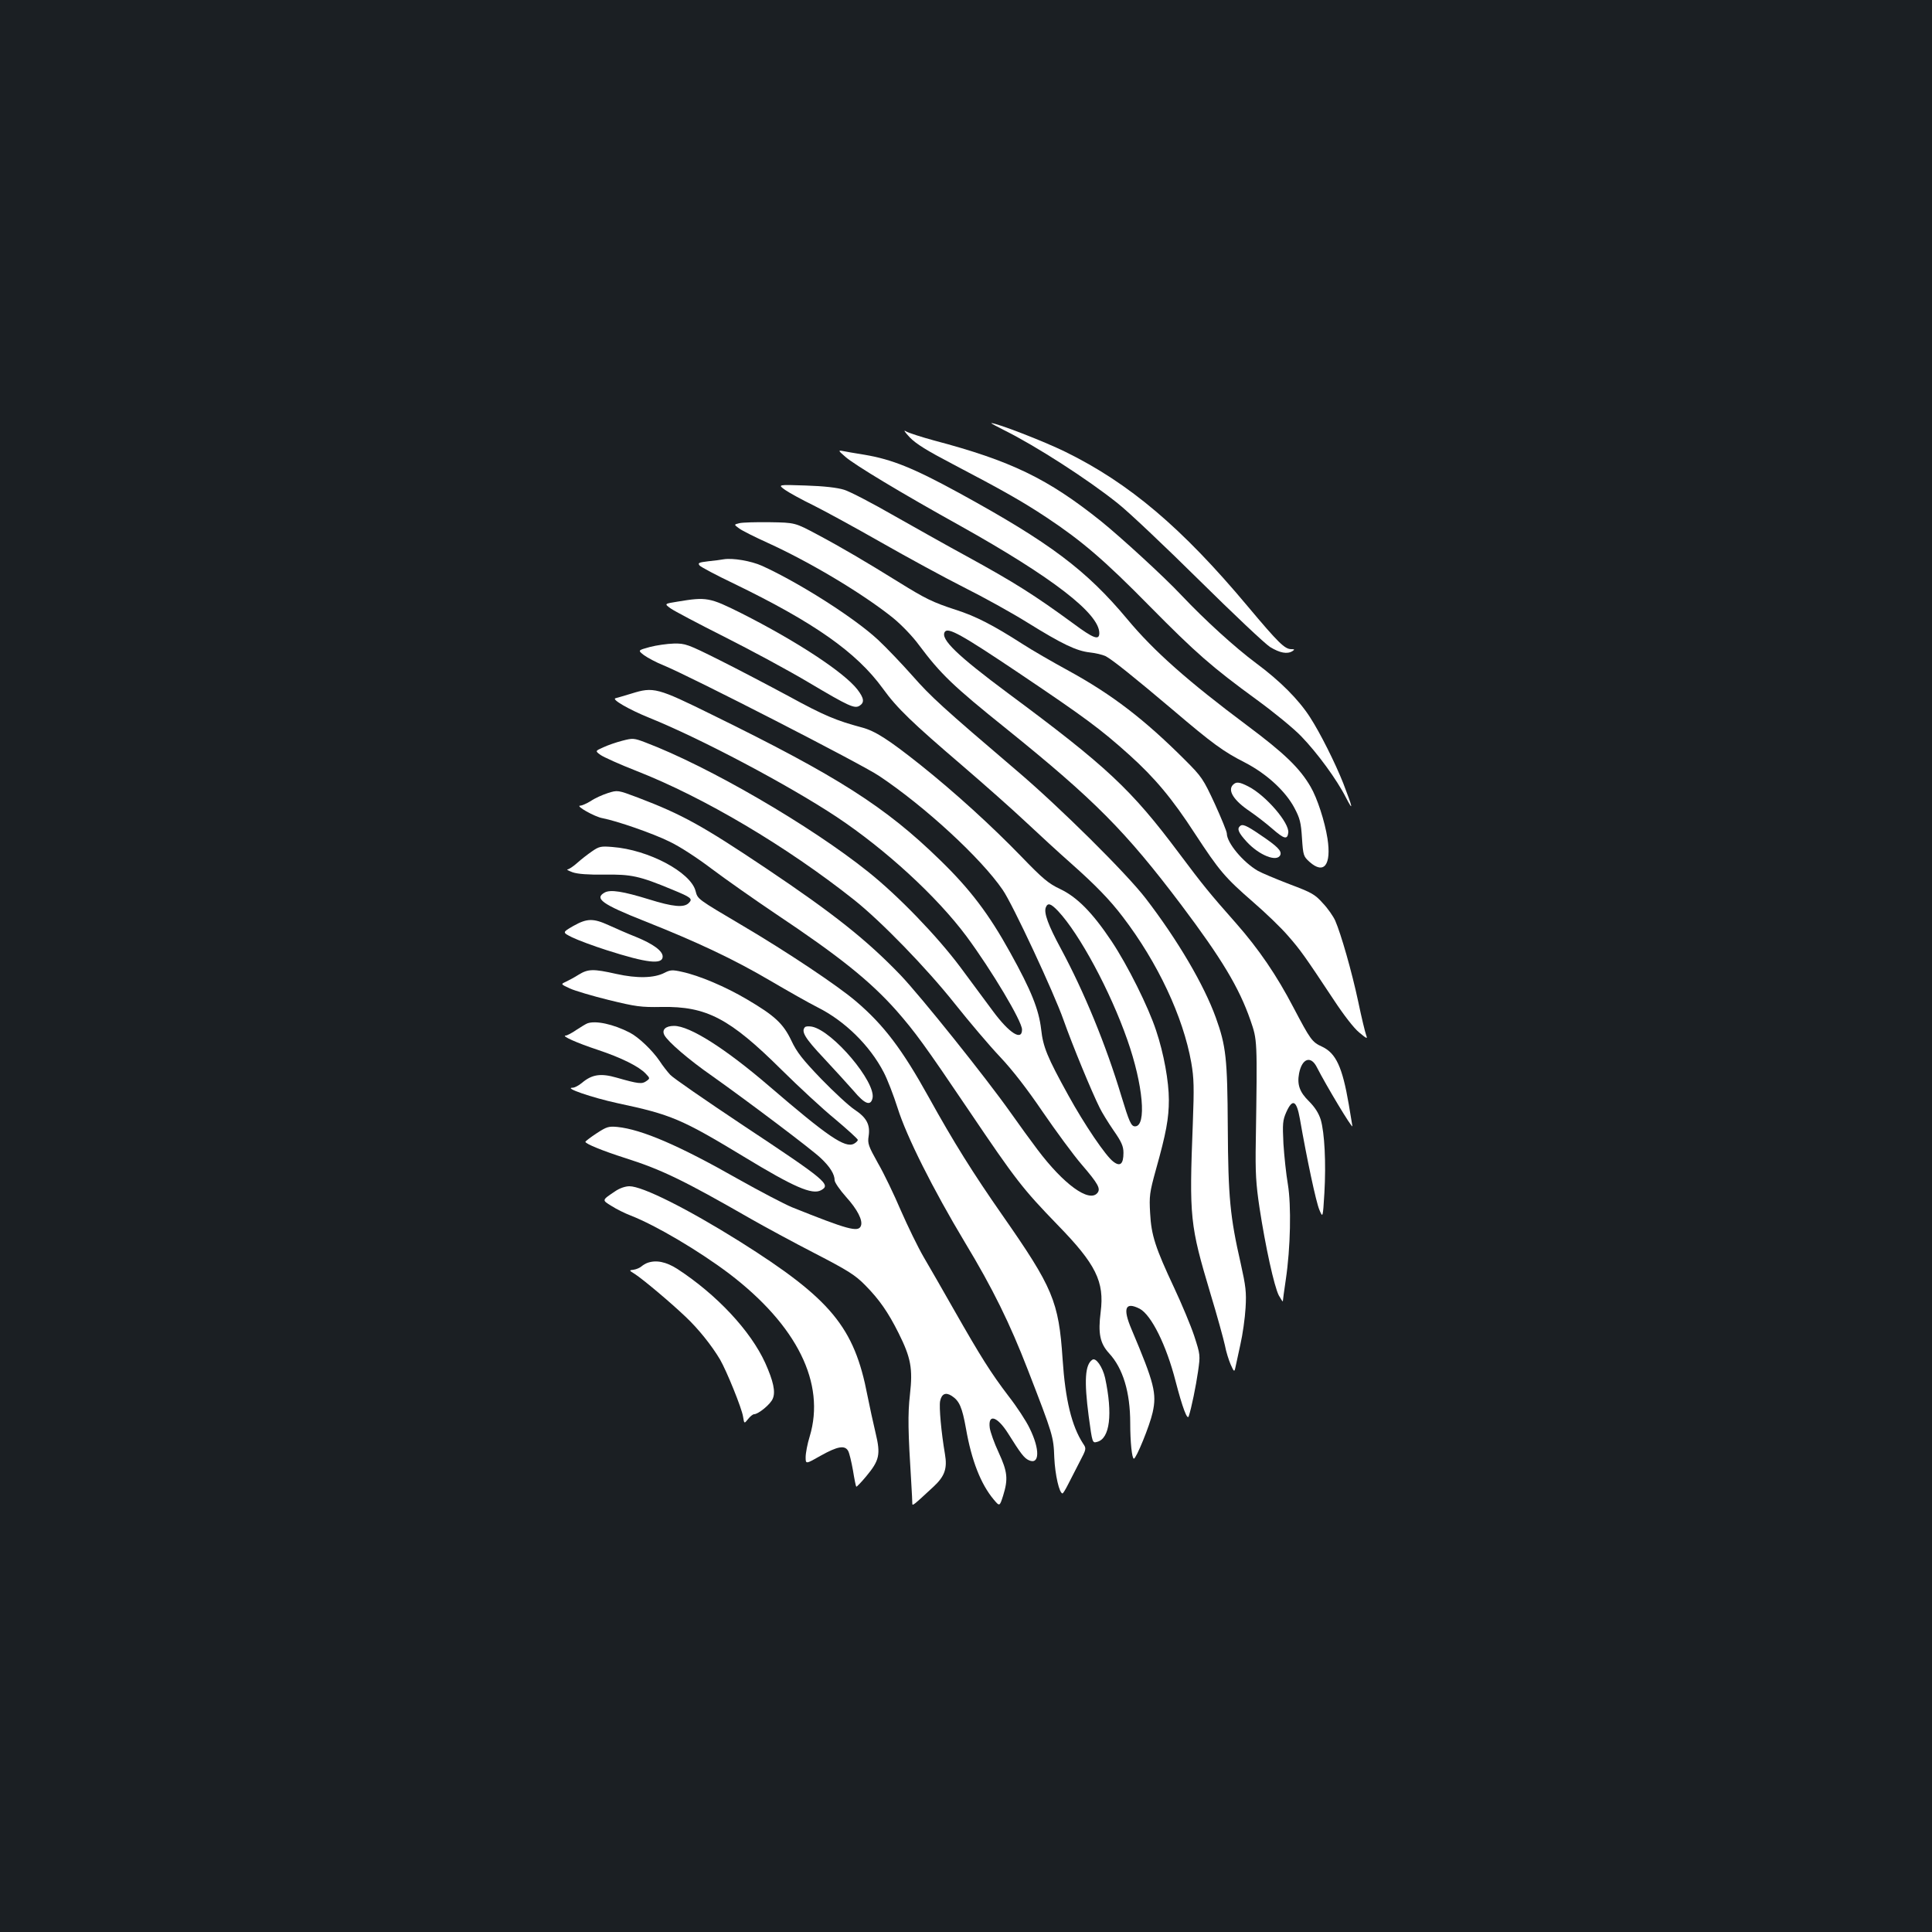 <?xml version="1.0" standalone="no"?>
<!DOCTYPE svg PUBLIC "-//W3C//DTD SVG 20010904//EN"
 "http://www.w3.org/TR/2001/REC-SVG-20010904/DTD/svg10.dtd">
<svg version="1.0" xmlns="http://www.w3.org/2000/svg"
 width="1000pt" height="1000pt" viewBox="0 0 1000 1000"
 preserveAspectRatio="xMidYMid meet">
<rect width="100%" height="100%" fill="#1b1f23"/>
<g transform="translate(0,1000) scale(0.1,-0.1)"
fill="#ffffff" stroke="none">
<path d="M5200 7772 c161 -80 429 -252 585 -377 55 -43 244 -222 420 -396 176
-174 342 -331 369 -348 51 -31 89 -38 116 -21 12 8 11 10 -6 10 -34 0 -66 31
-227 223 -339 405 -612 636 -942 798 -114 56 -358 150 -384 149 -3 -1 28 -17
69 -38z"/>
<path d="M4709 7736 c33 -34 90 -69 220 -137 261 -137 359 -192 489 -278 182
-121 299 -221 532 -458 240 -243 322 -315 555 -485 88 -64 192 -149 231 -190
82 -85 183 -222 231 -317 40 -77 35 -53 -14 74 -42 106 -119 260 -172 342 -59
92 -156 189 -279 280 -110 82 -264 222 -387 352 -90 96 -313 300 -417 384
-275 220 -466 312 -863 417 -66 18 -131 39 -145 47 -16 10 -8 -2 19 -31z"/>
<path d="M4375 7636 c46 -41 295 -191 596 -358 477 -267 719 -454 719 -555 0
-39 -30 -28 -135 50 -201 147 -302 211 -550 347 -94 51 -263 146 -376 210
-113 65 -230 126 -260 135 -35 11 -104 19 -199 22 -145 5 -145 5 -106 -23 22
-15 87 -51 145 -79 58 -29 216 -115 351 -192 135 -77 328 -182 429 -233 102
-51 250 -133 330 -183 179 -111 252 -146 322 -154 30 -3 66 -12 81 -19 35 -18
147 -108 347 -277 208 -177 263 -217 375 -274 112 -58 210 -148 256 -235 28
-53 34 -75 39 -156 6 -90 8 -95 39 -123 75 -67 114 -16 93 121 -14 89 -53 209
-87 267 -56 97 -136 174 -329 318 -305 228 -482 384 -620 550 -213 255 -401
396 -870 653 -238 130 -348 174 -489 198 -50 8 -102 17 -116 20 -22 4 -21 1
15 -30z"/>
<path d="M3827 7292 c-29 -7 -29 -7 0 -28 15 -11 81 -44 145 -73 220 -100 493
-263 650 -389 43 -35 102 -96 134 -140 113 -151 176 -212 454 -435 455 -367
616 -529 905 -912 209 -278 298 -426 357 -595 36 -105 36 -96 28 -625 -3 -166
1 -224 19 -345 31 -203 76 -408 100 -455 12 -21 21 -35 21 -30 0 6 7 55 15
110 25 167 29 385 11 495 -9 52 -19 147 -23 210 -5 104 -4 121 15 164 32 71
53 61 70 -34 36 -207 84 -433 101 -472 18 -43 18 -43 26 87 9 156 1 312 -19
380 -11 34 -30 64 -61 95 -48 47 -62 86 -51 144 15 78 61 94 92 32 48 -94 184
-321 184 -305 0 2 -9 54 -19 114 -33 192 -66 263 -137 297 -53 24 -61 36 -149
203 -87 167 -180 303 -297 436 -138 156 -172 198 -294 361 -249 333 -374 450
-888 831 -262 195 -349 279 -326 316 16 26 85 -12 390 -217 336 -226 417 -286
565 -419 132 -119 222 -226 340 -408 126 -192 154 -226 300 -353 66 -57 148
-136 182 -176 64 -73 86 -104 237 -332 52 -79 104 -146 131 -168 41 -34 44
-35 36 -13 -5 13 -24 91 -41 173 -33 155 -89 350 -119 419 -10 22 -38 63 -64
90 -41 46 -57 55 -174 99 -70 27 -144 58 -163 69 -77 45 -160 145 -160 193 0
10 -28 78 -62 153 -60 129 -67 140 -154 227 -210 210 -377 338 -599 460 -88
48 -197 111 -243 141 -151 97 -242 144 -346 177 -119 39 -154 56 -296 144
-166 103 -293 178 -419 245 -116 62 -116 62 -246 64 -71 1 -143 -1 -158 -5z"/>
<path d="M3745 7105 c-11 -2 -46 -7 -78 -10 -51 -6 -56 -9 -46 -22 7 -8 86
-50 176 -93 417 -202 636 -356 772 -543 74 -103 153 -178 411 -399 113 -97
261 -228 330 -293 69 -65 175 -162 235 -215 125 -111 200 -188 266 -275 182
-238 313 -518 355 -755 14 -81 15 -128 8 -315 -19 -488 -15 -525 91 -880 35
-115 68 -236 75 -268 6 -33 20 -77 30 -100 17 -38 19 -39 24 -17 3 14 15 68
26 120 12 52 24 138 27 190 5 82 1 113 -25 230 -55 241 -65 342 -67 705 -2
357 -9 421 -62 568 -61 169 -197 401 -363 617 -99 129 -445 472 -665 659 -387
330 -446 384 -542 493 -55 62 -135 146 -178 186 -121 113 -407 295 -600 383
-58 26 -153 42 -200 34z"/>
<path d="M3507 6886 c-69 -11 -69 -11 -36 -35 18 -13 143 -79 278 -147 135
-68 334 -175 441 -239 204 -121 233 -134 259 -118 26 17 24 38 -11 84 -69 89
-314 250 -601 395 -164 82 -180 85 -330 60z"/>
<path d="M3363 6651 c-62 -17 -62 -17 -30 -42 18 -13 64 -38 102 -53 141 -58
1023 -510 1115 -572 237 -158 528 -426 640 -590 51 -73 266 -534 315 -674 46
-130 145 -370 187 -454 11 -23 43 -75 71 -116 42 -60 52 -83 52 -117 0 -58
-17 -73 -52 -46 -39 28 -151 194 -233 343 -110 199 -131 251 -141 342 -12 103
-51 201 -161 399 -109 197 -206 326 -364 479 -281 274 -529 432 -1173 748
-290 143 -308 148 -423 112 -40 -12 -77 -23 -82 -24 -23 -5 68 -58 174 -101
270 -109 722 -349 970 -513 254 -169 519 -412 673 -619 130 -176 287 -439 287
-482 0 -61 -66 -19 -151 96 -36 48 -112 151 -169 228 -119 159 -319 367 -477
493 -297 238 -827 546 -1152 669 -60 23 -66 23 -120 9 -31 -8 -75 -23 -98 -34
-43 -19 -43 -19 -14 -40 16 -11 100 -49 187 -83 347 -136 776 -390 1124 -666
141 -112 376 -354 522 -538 74 -93 179 -217 234 -275 66 -70 140 -166 221
-285 68 -99 158 -222 202 -273 86 -100 99 -125 81 -147 -43 -51 -175 45 -311
226 -31 41 -93 126 -138 190 -128 181 -465 602 -570 712 -174 181 -346 318
-695 552 -330 221 -434 279 -665 367 -104 39 -104 39 -155 23 -28 -9 -68 -27
-88 -41 -21 -13 -46 -24 -55 -24 -27 0 75 -58 116 -65 73 -14 259 -78 346
-121 53 -25 145 -85 220 -142 72 -54 220 -158 330 -232 331 -221 489 -348 625
-501 97 -111 144 -175 377 -520 241 -357 277 -403 457 -589 199 -204 243 -294
223 -451 -14 -110 -4 -162 44 -214 71 -77 109 -200 109 -361 0 -99 9 -184 19
-184 12 0 82 171 97 239 22 98 9 151 -109 430 -47 110 -33 145 42 107 60 -32
138 -188 186 -376 36 -138 61 -204 68 -180 14 42 37 155 48 231 12 85 12 86
-20 185 -18 54 -65 166 -103 247 -98 209 -119 273 -125 388 -5 88 -3 106 30
225 53 189 67 265 67 361 0 95 -26 240 -66 359 -40 122 -147 337 -231 463 -99
148 -178 228 -267 270 -59 28 -88 52 -200 168 -154 159 -343 331 -522 474
-166 132 -235 176 -304 194 -131 35 -196 62 -375 160 -104 56 -268 142 -362
189 -164 82 -176 86 -235 85 -35 -1 -91 -9 -125 -18z m2114 -1367 c111 -119
269 -412 358 -666 82 -233 101 -448 40 -448 -20 0 -30 22 -71 157 -80 266
-193 540 -313 763 -65 120 -89 185 -78 213 10 26 26 21 64 -19z"/>
<path d="M6382 5938 c-29 -29 3 -81 88 -138 32 -22 84 -62 116 -90 61 -53 77
-57 82 -21 8 50 -116 194 -206 240 -47 24 -63 26 -80 9z"/>
<path d="M6417 5723 c-15 -14 -5 -35 35 -79 66 -72 159 -108 175 -69 8 21 -16
45 -104 104 -73 50 -93 58 -106 44z"/>
<path d="M3065 5594 c-22 -15 -57 -42 -78 -61 -20 -18 -43 -33 -50 -33 -6 -1
6 -7 27 -15 27 -9 79 -13 165 -12 138 2 181 -7 349 -77 100 -41 109 -48 87
-70 -25 -25 -81 -20 -206 19 -136 42 -198 51 -228 36 -57 -31 -16 -61 206
-149 270 -107 461 -197 648 -307 94 -55 205 -118 247 -139 140 -70 270 -197
342 -336 19 -36 51 -119 72 -185 46 -147 183 -420 348 -695 145 -240 233 -420
326 -660 131 -338 133 -345 137 -455 4 -88 26 -186 43 -185 3 1 16 22 29 48
13 26 40 78 59 115 35 67 36 69 18 95 -59 91 -92 226 -106 437 -20 300 -50
370 -313 747 -150 215 -251 376 -381 611 -136 245 -231 371 -374 493 -94 81
-360 258 -582 389 -245 145 -238 140 -250 184 -26 97 -244 213 -430 227 -59 5
-69 3 -105 -22z"/>
<path d="M2967 5207 c-57 -33 -57 -33 -5 -59 29 -14 109 -44 178 -66 209 -67
290 -76 290 -33 0 29 -49 65 -137 101 -43 17 -107 45 -142 61 -81 37 -113 36
-184 -4z"/>
<path d="M2995 4955 c-22 -14 -52 -30 -67 -37 -26 -12 -26 -12 21 -34 26 -12
117 -39 202 -60 140 -34 165 -38 274 -36 232 4 352 -59 620 -325 88 -87 213
-203 278 -256 64 -54 117 -102 117 -107 0 -5 -9 -14 -20 -20 -46 -24 -135 37
-441 300 -226 194 -409 310 -490 310 -44 0 -65 -20 -50 -48 18 -34 127 -128
248 -212 186 -132 514 -379 561 -424 48 -45 72 -84 72 -115 0 -11 27 -50 59
-86 59 -65 88 -122 77 -150 -13 -35 -69 -19 -356 96 -41 17 -167 83 -279 146
-306 174 -499 257 -626 270 -45 4 -55 1 -107 -33 -32 -21 -58 -41 -58 -44 0
-10 87 -46 206 -84 189 -60 302 -115 649 -314 72 -41 221 -122 332 -179 174
-90 210 -113 262 -166 72 -73 118 -139 172 -247 64 -128 74 -184 59 -317 -12
-105 -10 -192 7 -463 3 -47 5 -92 5 -101 0 -16 4 -12 110 86 58 54 72 94 59
169 -19 111 -31 243 -25 274 8 38 29 47 60 27 40 -26 54 -59 74 -170 29 -166
77 -287 143 -366 31 -37 31 -37 49 19 27 87 23 124 -23 224 -23 49 -43 106
-46 127 -10 75 38 61 94 -27 67 -107 84 -129 108 -140 56 -26 59 55 4 166 -17
36 -66 111 -109 166 -92 121 -143 202 -282 446 -58 102 -129 226 -158 275 -29
50 -81 157 -117 239 -35 82 -88 193 -119 246 -49 88 -54 101 -48 139 9 59 -10
96 -72 137 -29 19 -107 91 -173 159 -97 101 -127 139 -155 199 -42 88 -86 129
-231 214 -108 64 -246 123 -336 142 -48 11 -60 10 -89 -5 -54 -28 -142 -30
-250 -6 -120 27 -146 26 -195 -4z"/>
<path d="M3040 4703 c-8 -3 -34 -19 -57 -34 -23 -16 -48 -29 -55 -29 -25 -1
57 -38 166 -74 123 -41 213 -86 248 -123 23 -24 23 -25 3 -39 -22 -16 -41 -14
-153 18 -83 24 -128 17 -180 -27 -17 -14 -38 -25 -48 -25 -49 0 99 -51 232
-80 278 -59 332 -82 654 -277 260 -158 353 -198 399 -174 54 29 29 50 -404
337 -192 128 -362 245 -376 261 -14 15 -40 48 -56 73 -37 54 -108 122 -153
145 -85 44 -177 64 -220 48z"/>
<path d="M4167 4684 c-22 -22 -1 -57 96 -160 56 -60 126 -137 156 -171 57 -68
87 -79 97 -38 20 82 -205 349 -313 371 -16 3 -31 2 -36 -2z"/>
<path d="M3184 3834 c-70 -47 -69 -45 -19 -76 25 -16 69 -38 98 -49 133 -52
354 -183 512 -302 351 -268 499 -567 416 -842 -12 -38 -21 -87 -21 -107 0 -37
0 -37 79 8 86 48 124 55 141 24 6 -10 17 -56 25 -101 7 -44 15 -83 17 -84 2
-2 25 22 51 53 69 83 76 113 49 225 -12 51 -31 137 -42 193 -68 355 -189 501
-661 798 -270 169 -503 286 -571 286 -21 0 -51 -10 -74 -26z"/>
<path d="M3350 3463 c-8 -3 -22 -11 -30 -18 -8 -7 -26 -15 -40 -17 -25 -3 -25
-3 7 -23 40 -26 179 -142 261 -220 66 -62 135 -148 179 -222 35 -61 112 -251
119 -295 6 -38 6 -38 26 -13 11 14 25 25 31 25 22 0 86 52 97 81 15 35 3 90
-39 184 -76 167 -251 354 -455 487 -58 37 -110 48 -156 31z"/>
<path d="M5654 2962 c-38 -25 -43 -109 -19 -292 19 -140 19 -140 44 -133 66
17 81 144 41 331 -13 57 -48 107 -66 94z"/>
</g>
</svg>
